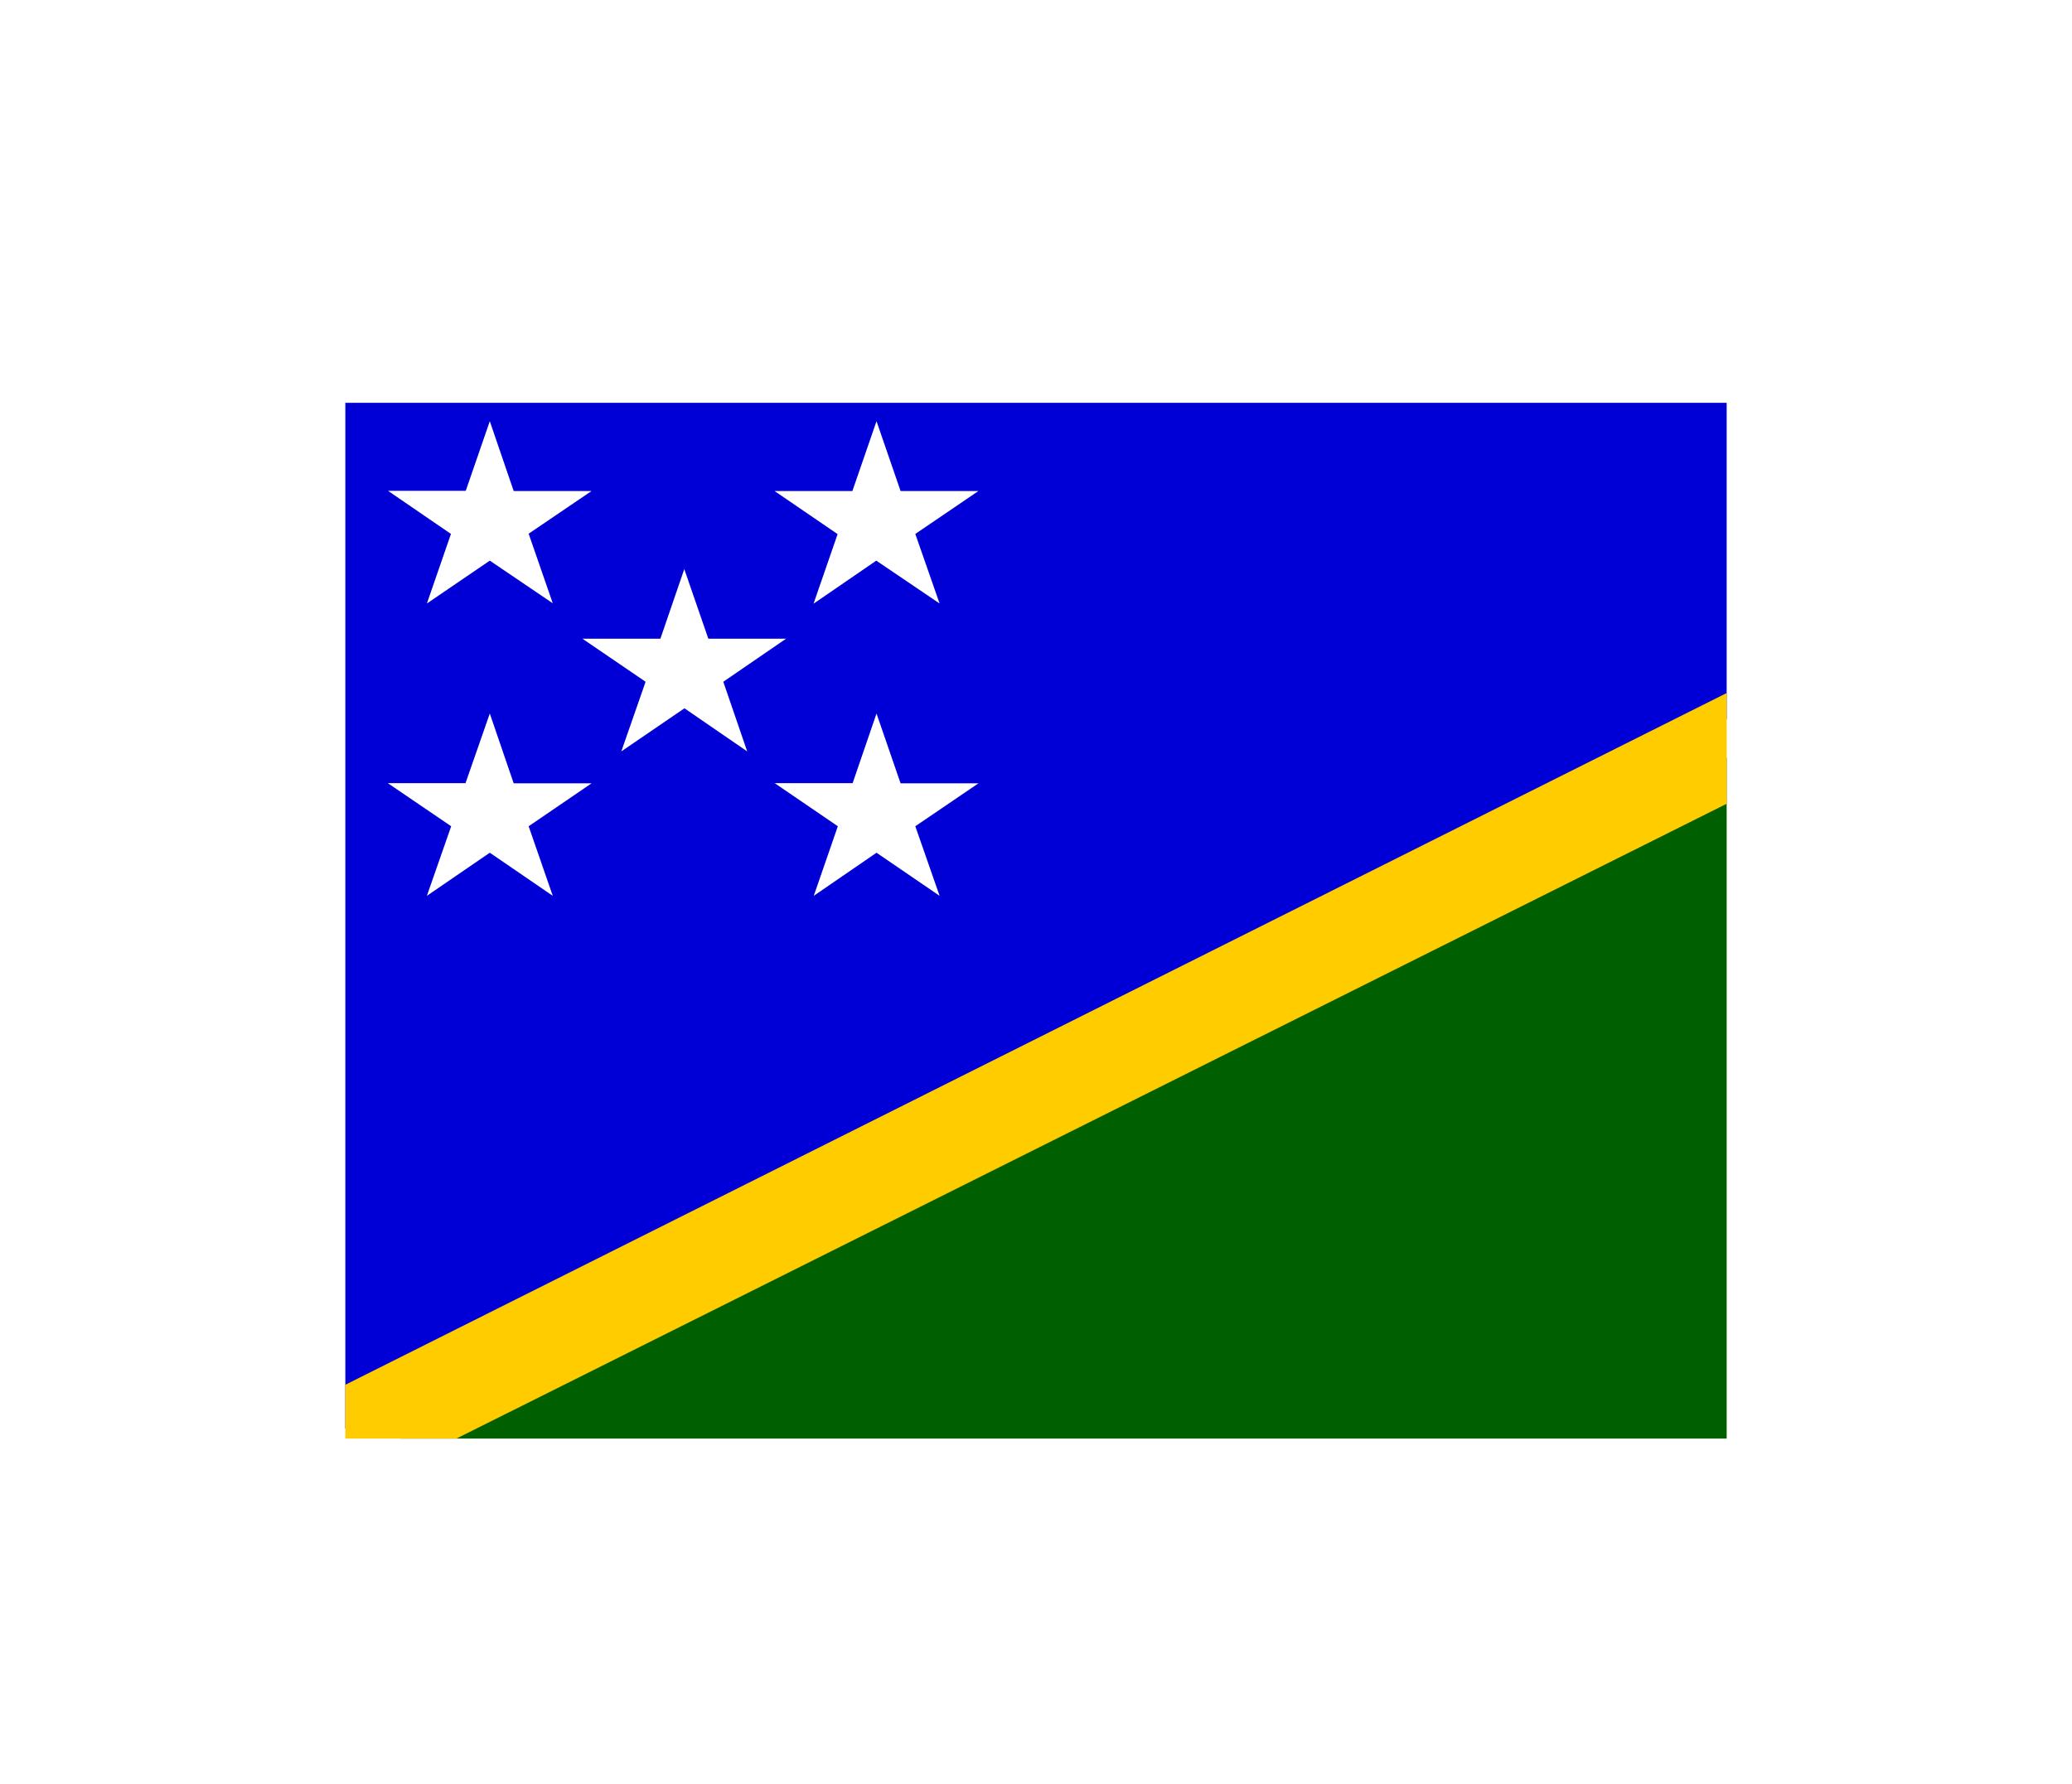 <svg width="36" height="31" viewBox="0 0 36 31" fill="none" xmlns="http://www.w3.org/2000/svg">
<g filter="url(#filter0_d_336_30879)">
<g clip-path="url(#clip0_336_30879)">
<path fill-rule="evenodd" clip-rule="evenodd" d="M6 20.831L40.713 3H6V20.831Z" fill="#0000D6"/>
<path fill-rule="evenodd" clip-rule="evenodd" d="M42.001 3L6.957 21H42.001V3Z" fill="#006000"/>
<path fill-rule="evenodd" clip-rule="evenodd" d="M42 3H40.07L6 20.065V21H7.93L42 3.97V3Z" fill="#FFCC00"/>
<path fill-rule="evenodd" clip-rule="evenodd" d="M8.51 3.32L8.925 4.533H10.278L9.185 5.275L9.604 6.484L8.51 5.743L7.417 6.488L7.835 5.279L6.742 4.53H8.092L8.51 3.32ZM15.229 3.32L15.647 4.533H17L15.903 5.279L16.325 6.488L15.225 5.743L14.135 6.491L14.553 5.282L13.457 4.533H14.81L15.229 3.32ZM15.229 8.4L15.647 9.613H17L15.903 10.359L16.325 11.568L15.229 10.819L14.139 11.568L14.557 10.359L13.46 9.61H14.814L15.229 8.4ZM11.889 5.89L12.307 7.1H13.657L12.567 7.848L12.982 9.058L11.892 8.309L10.795 9.058L11.217 7.848L10.12 7.1H11.474L11.889 5.89ZM8.51 8.4L8.925 9.613H10.278L9.185 10.359L9.604 11.568L8.51 10.819L7.417 11.568L7.839 10.359L6.738 9.61H8.088L8.51 8.4Z" fill="white"/>
</g>
</g>
<defs>
<filter id="filter0_d_336_30879" x="0" y="-2" width="36" height="36" filterUnits="userSpaceOnUse" color-interpolation-filters="sRGB">
<feFlood flood-opacity="0" result="BackgroundImageFix"/>
<feColorMatrix in="SourceAlpha" type="matrix" values="0 0 0 0 0 0 0 0 0 0 0 0 0 0 0 0 0 0 127 0" result="hardAlpha"/>
<feOffset dy="4"/>
<feGaussianBlur stdDeviation="3"/>
<feComposite in2="hardAlpha" operator="out"/>
<feColorMatrix type="matrix" values="0 0 0 0 0 0 0 0 0 0 0 0 0 0 0 0 0 0 0.16 0"/>
<feBlend mode="normal" in2="BackgroundImageFix" result="effect1_dropShadow_336_30879"/>
<feBlend mode="normal" in="SourceGraphic" in2="effect1_dropShadow_336_30879" result="shape"/>
</filter>
<clipPath id="clip0_336_30879">
<rect width="24" height="18" fill="white" transform="translate(6 3)"/>
</clipPath>
</defs>
</svg>
